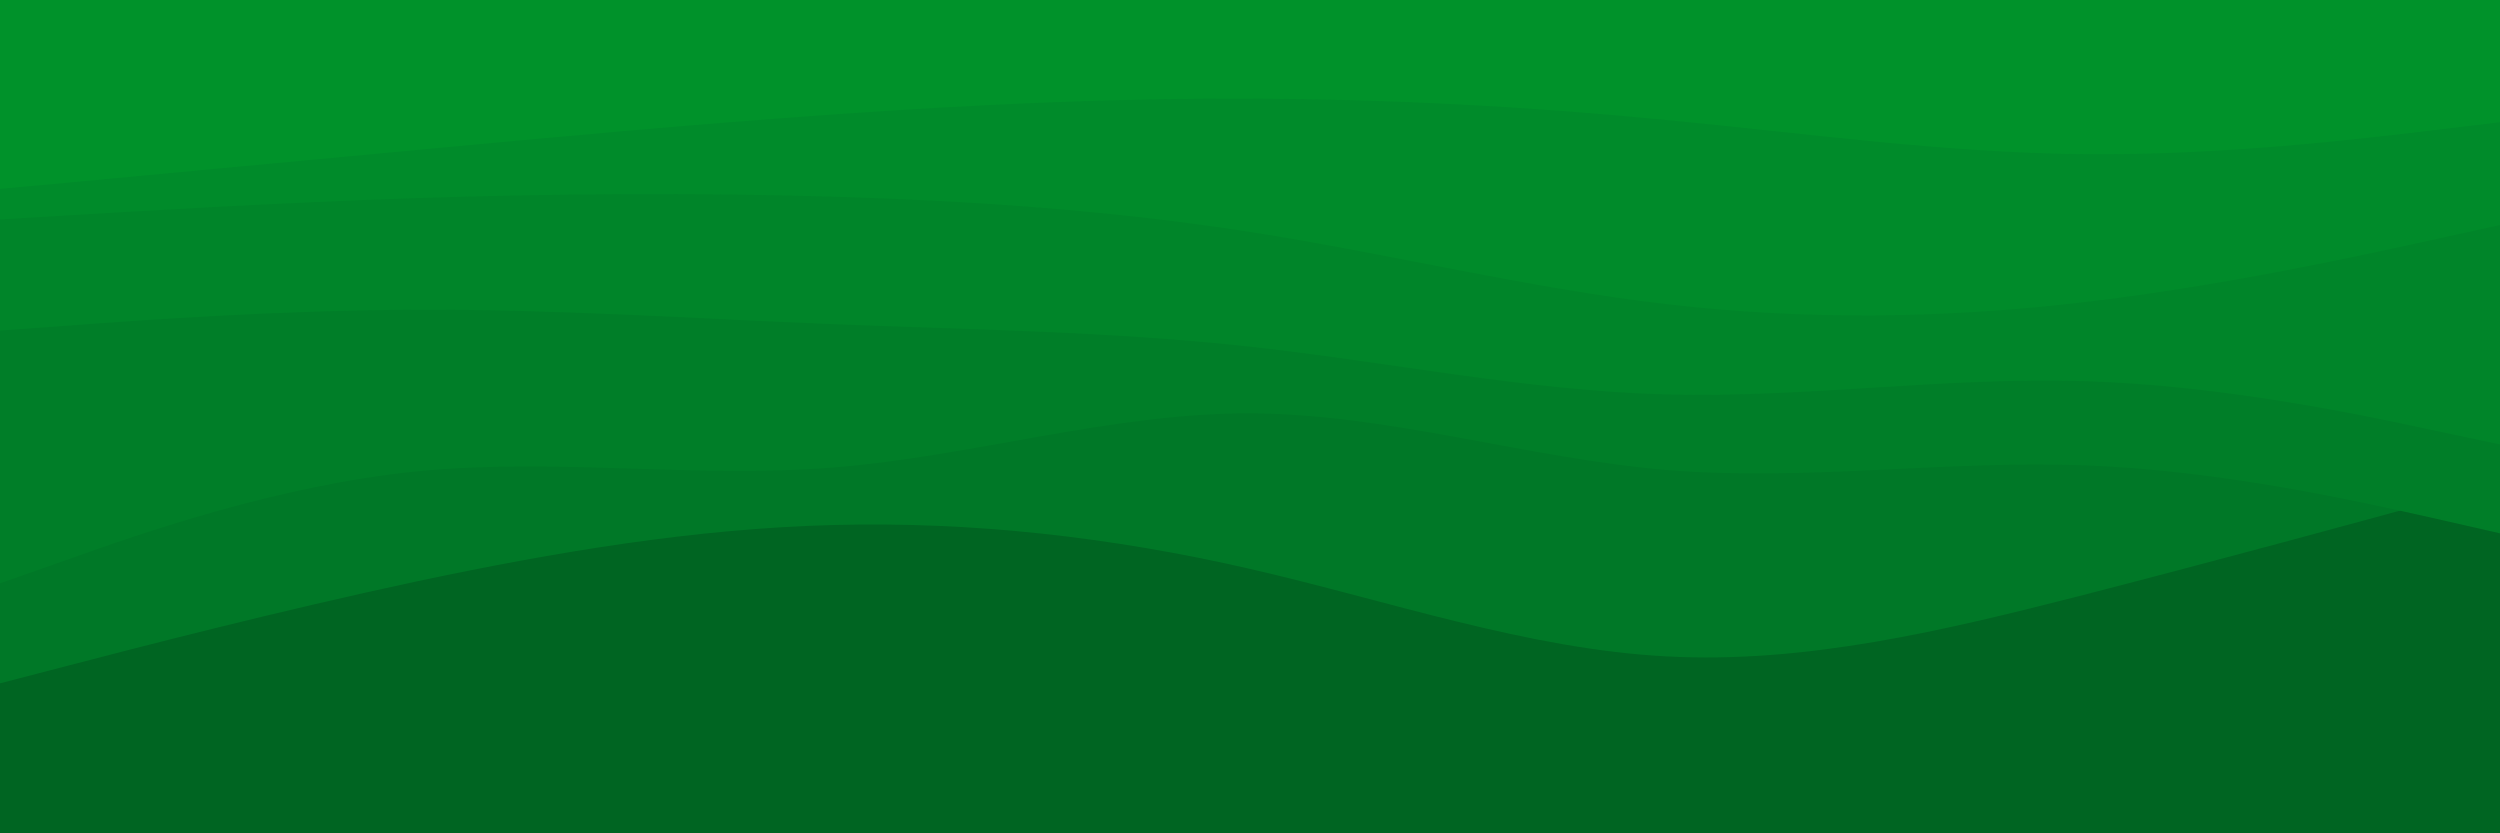 <svg id="visual" viewBox="0 0 900 300" width="900" height="300" xmlns="http://www.w3.org/2000/svg" xmlns:xlink="http://www.w3.org/1999/xlink" version="1.1"><rect x="0" y="0" width="900" height="300" fill="#006522"></rect><path d="M0 246L25 239.5C50 233 100 220 150 209.3C200 198.7 250 190.3 300 189C350 187.7 400 193.3 450 204.8C500 216.3 550 233.7 600 236.3C650 239 700 227 750 214.2C800 201.3 850 187.7 875 180.8L900 174L900 0L875 0C850 0 800 0 750 0C700 0 650 0 600 0C550 0 500 0 450 0C400 0 350 0 300 0C250 0 200 0 150 0C100 0 50 0 25 0L0 0Z" fill="#007827"></path><path d="M0 210L25 201.2C50 192.3 100 174.7 150 169.7C200 164.7 250 172.3 300 168.3C350 164.3 400 148.7 450 148.8C500 149 550 165 600 169.2C650 173.3 700 165.7 750 167.5C800 169.3 850 180.7 875 186.3L900 192L900 0L875 0C850 0 800 0 750 0C700 0 650 0 600 0C550 0 500 0 450 0C400 0 350 0 300 0C250 0 200 0 150 0C100 0 50 0 25 0L0 0Z" fill="#007e28"></path><path d="M0 119L25 117.2C50 115.3 100 111.7 150 111.5C200 111.3 250 114.7 300 116.7C350 118.7 400 119.3 450 124.8C500 130.3 550 140.7 600 142C650 143.3 700 135.7 750 137.2C800 138.7 850 149.3 875 154.7L900 160L900 0L875 0C850 0 800 0 750 0C700 0 650 0 600 0C550 0 500 0 450 0C400 0 350 0 300 0C250 0 200 0 150 0C100 0 50 0 25 0L0 0Z" fill="#008529"></path><path d="M0 79L25 77.5C50 76 100 73 150 71.3C200 69.7 250 69.3 300 70.8C350 72.3 400 75.7 450 83.5C500 91.3 550 103.7 600 109.5C650 115.3 700 114.7 750 108.8C800 103 850 92 875 86.5L900 81L900 0L875 0C850 0 800 0 750 0C700 0 650 0 600 0C550 0 500 0 450 0C400 0 350 0 300 0C250 0 200 0 150 0C100 0 50 0 25 0L0 0Z" fill="#008b2a"></path><path d="M0 68L25 65.7C50 63.3 100 58.7 150 54C200 49.3 250 44.7 300 41.2C350 37.7 400 35.3 450 35.5C500 35.7 550 38.3 600 43.2C650 48 700 55 750 55.5C800 56 850 50 875 47L900 44L900 0L875 0C850 0 800 0 750 0C700 0 650 0 600 0C550 0 500 0 450 0C400 0 350 0 300 0C250 0 200 0 150 0C100 0 50 0 25 0L0 0Z" fill="#00922a"></path></svg>